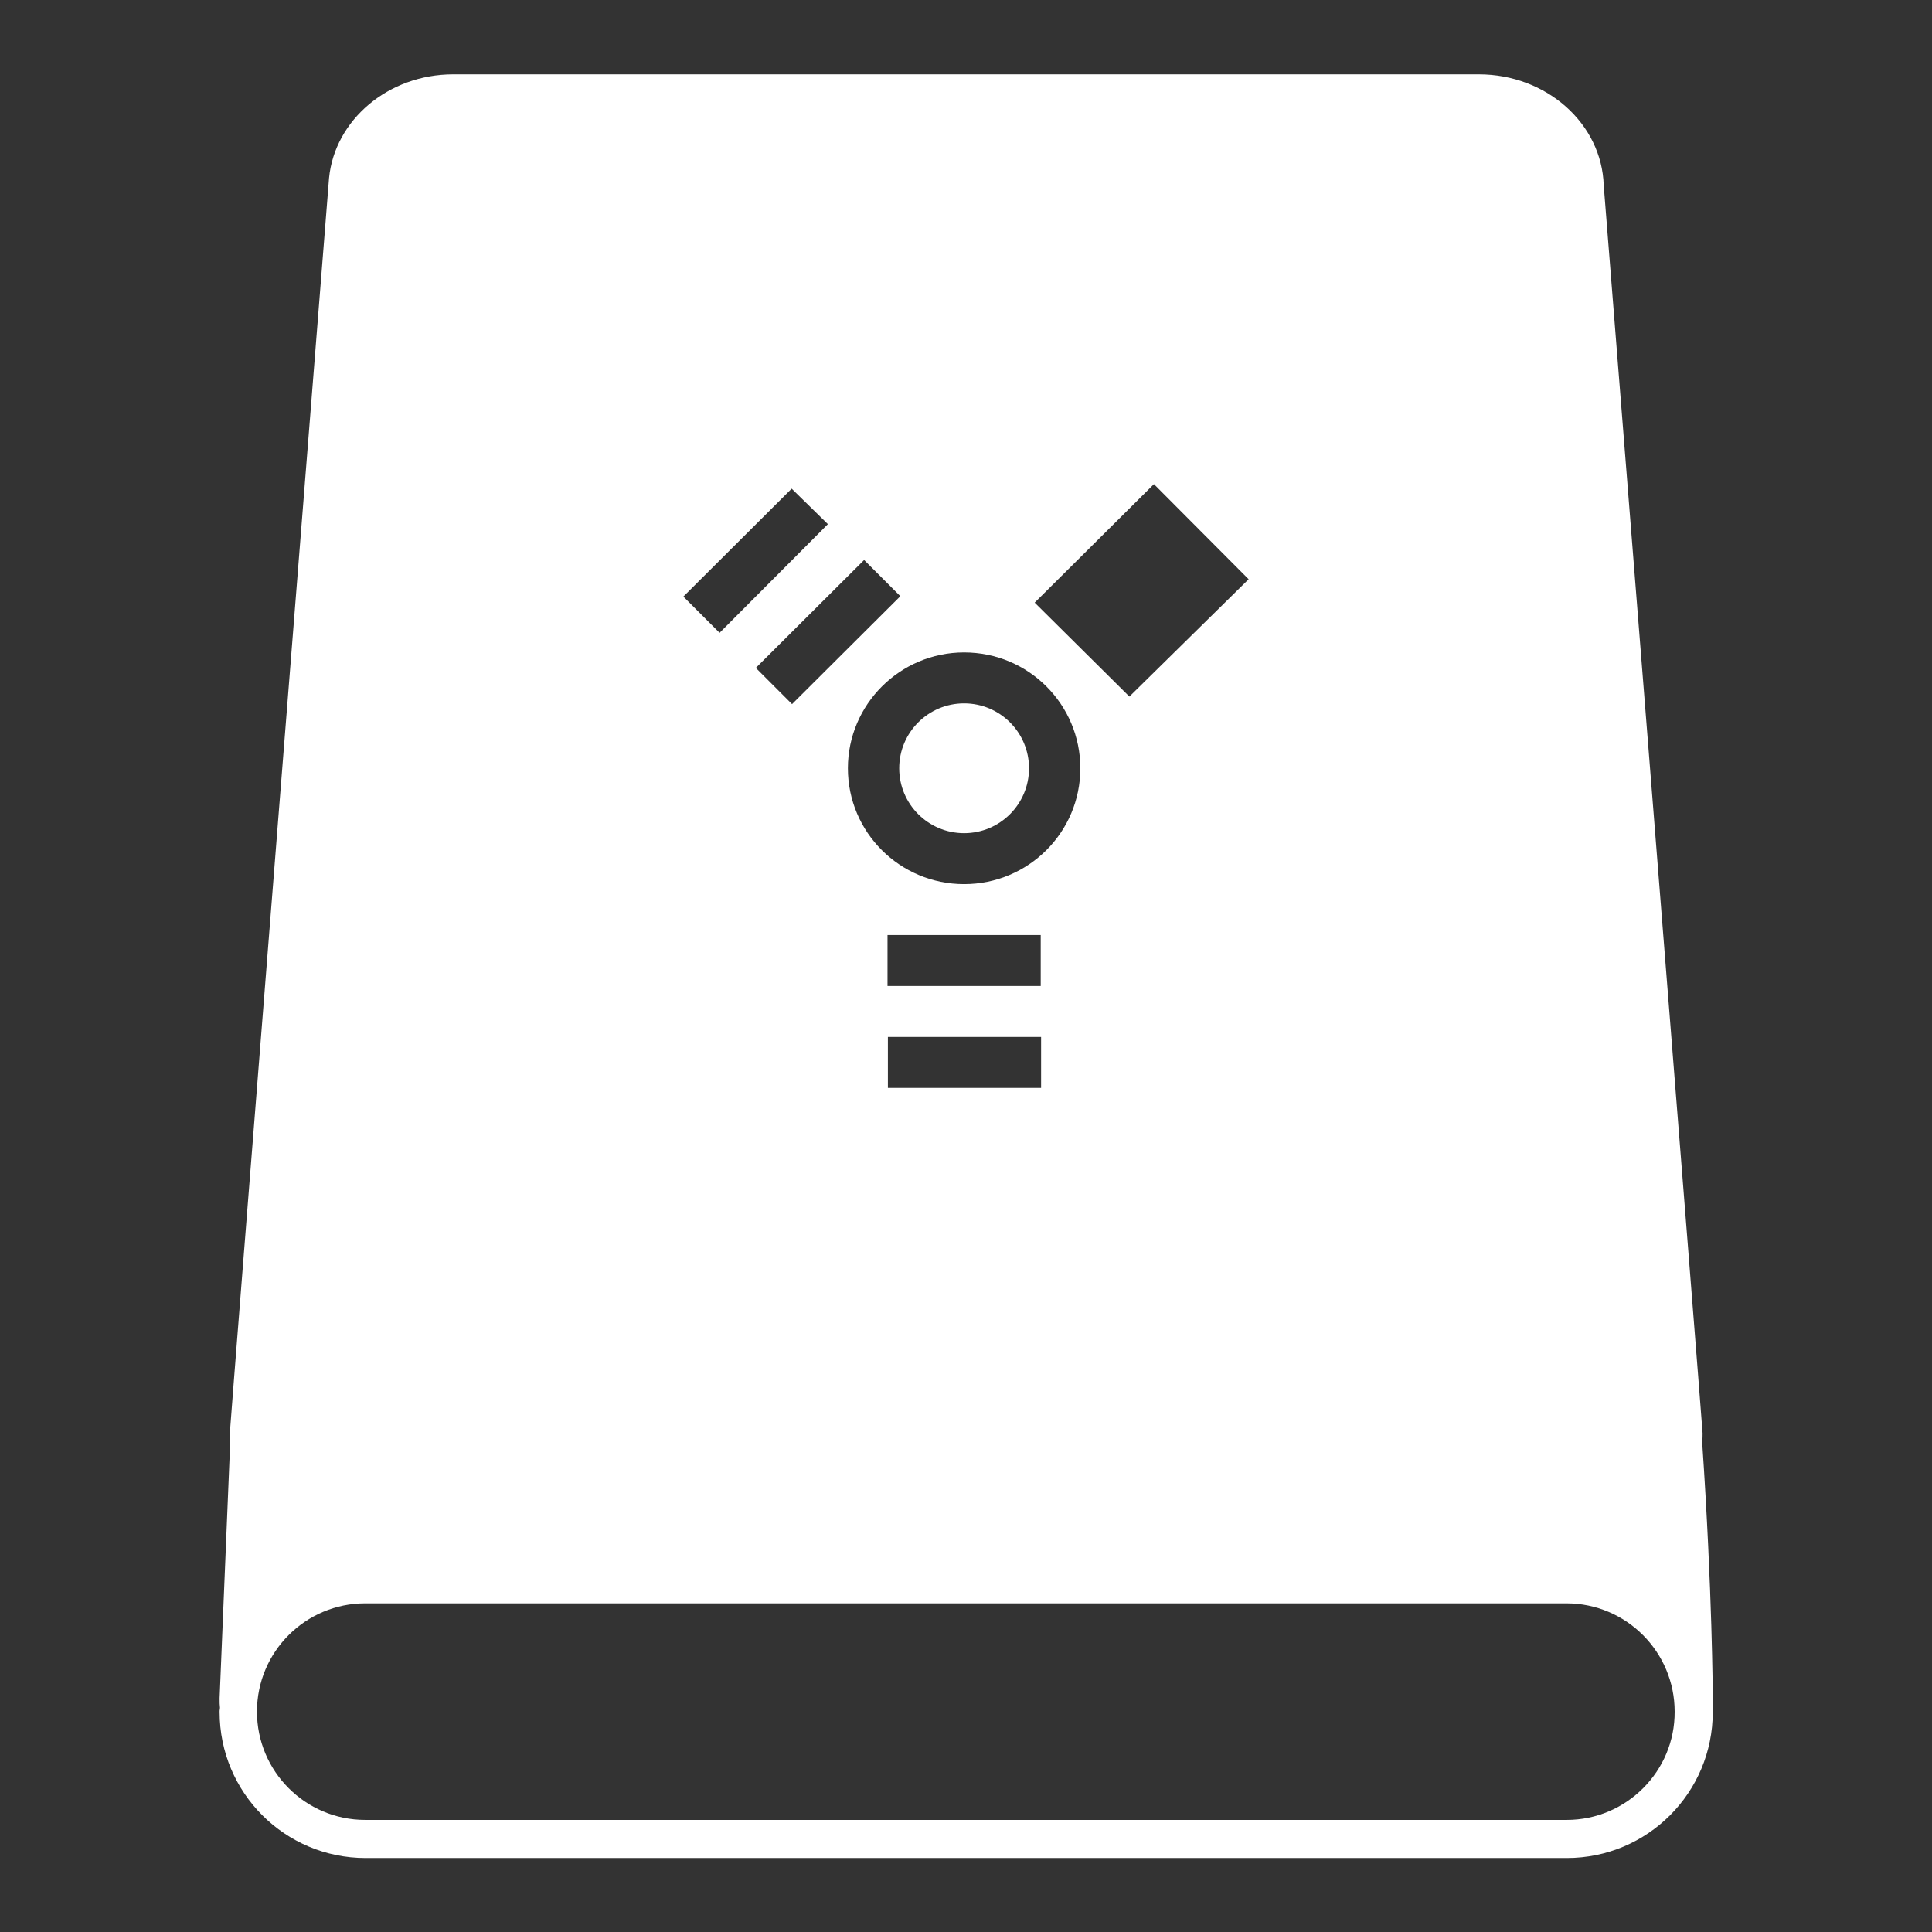 <?xml version="1.0" encoding="utf-8"?>
<!-- Generator: Adobe Illustrator 18.0.0, SVG Export Plug-In . SVG Version: 6.00 Build 0)  -->
<!DOCTYPE svg PUBLIC "-//W3C//DTD SVG 1.1//EN" "http://www.w3.org/Graphics/SVG/1.1/DTD/svg11.dtd">
<svg version="1.1" id="Layer_1" xmlns="http://www.w3.org/2000/svg" xmlns:xlink="http://www.w3.org/1999/xlink" x="0px" y="0px"
	 viewBox="0 0 512 512" enable-background="new 0 0 512 512" xml:space="preserve">
<rect x="0" y="0" width="512" height="512" fill="#333333" stroke="none"/>
<g display="none">
	<path display="inline" fill="#FFFFFF" d="M410.8,446.8H101.2c-4,0-7.2,3.2-7.2,7.2s3.2,7.2,7.2,7.2h309.7c4,0,7.2-3.2,7.2-7.2
		S414.8,446.8,410.8,446.8z"/>
</g>
<g>
	<path fill-rule="evenodd" clip-rule="evenodd" fill="#FFFFFF" d="M255.5,220.8c9.5,0,17.2-7.7,17.2-17.2c0-9.5-7.7-17.2-17.2-17.2
		c-9.5,0-17.2,7.7-17.2,17.2C238.3,213.1,246,220.8,255.5,220.8z"/>
	<path fill-rule="evenodd" clip-rule="evenodd" fill="#FFFFFF" d="M453.9,449.9L453.9,449.9L453.9,449.9c0-0.8-0.1-27.9-2.8-67.6
		c0,0,0-0.1,0-0.2c0.1-0.8,0.1-1.5,0.1-2.3c0-1.3-26.2-330.7-26.2-330.7c-0.5-16.3-15.1-29.4-33.1-29.4H120.1
		c-17.2,0-31.4,12.1-32.9,27.5c0,0-26.3,331.4-26.3,332.7c0,0.7,0,1.5,0.1,2.2c0,0.2,0,0.3,0,0.3l-2.8,67.6h0c0,0.1,0,0.2,0,0.3
		c0,0.8,0,1.5,0.1,2.3l-0.1,0.8h0c0,0.1,0,0.2,0,0.3c0,21.4,17.3,38.7,38.7,38.7h318.3c21.4,0,38.7-17.3,38.7-38.7
		c0-0.1,0-0.2,0-0.3h0l0-0.1c0-0.1,0-0.3,0-0.8c0-0.7,0.1-1.5,0.1-2.2C453.9,450.1,453.9,450,453.9,449.9z M305.8,128.3l25.1,25.2
		l-31.6,31.1l-25.1-24.9L305.8,128.3z M286.3,203.6c0,17-13.8,30.7-30.8,30.7c-17,0-30.8-13.7-30.8-30.7c0-16.9,13.8-30.7,30.8-30.7
		C272.6,172.9,286.3,186.7,286.3,203.6z M235.2,261.3v-13.5h40.6v13.5H235.2z M275.9,274.8v13.5h-40.6v-13.5H275.9z M238.6,158
		l-28.7,28.6l-9.6-9.6l28.7-28.6L238.6,158z M209.8,129.5l9.6,9.4l-28.7,28.8l-9.6-9.6L209.8,129.5z M415.2,482.3H96.8
		c-15.9,0-28.7-12.9-28.7-28.7c0-15.9,12.9-28.7,28.7-28.7h318.3c15.9,0,28.7,12.9,28.7,28.7C443.9,469.4,431,482.3,415.2,482.3z"/>
</g>
</svg>
